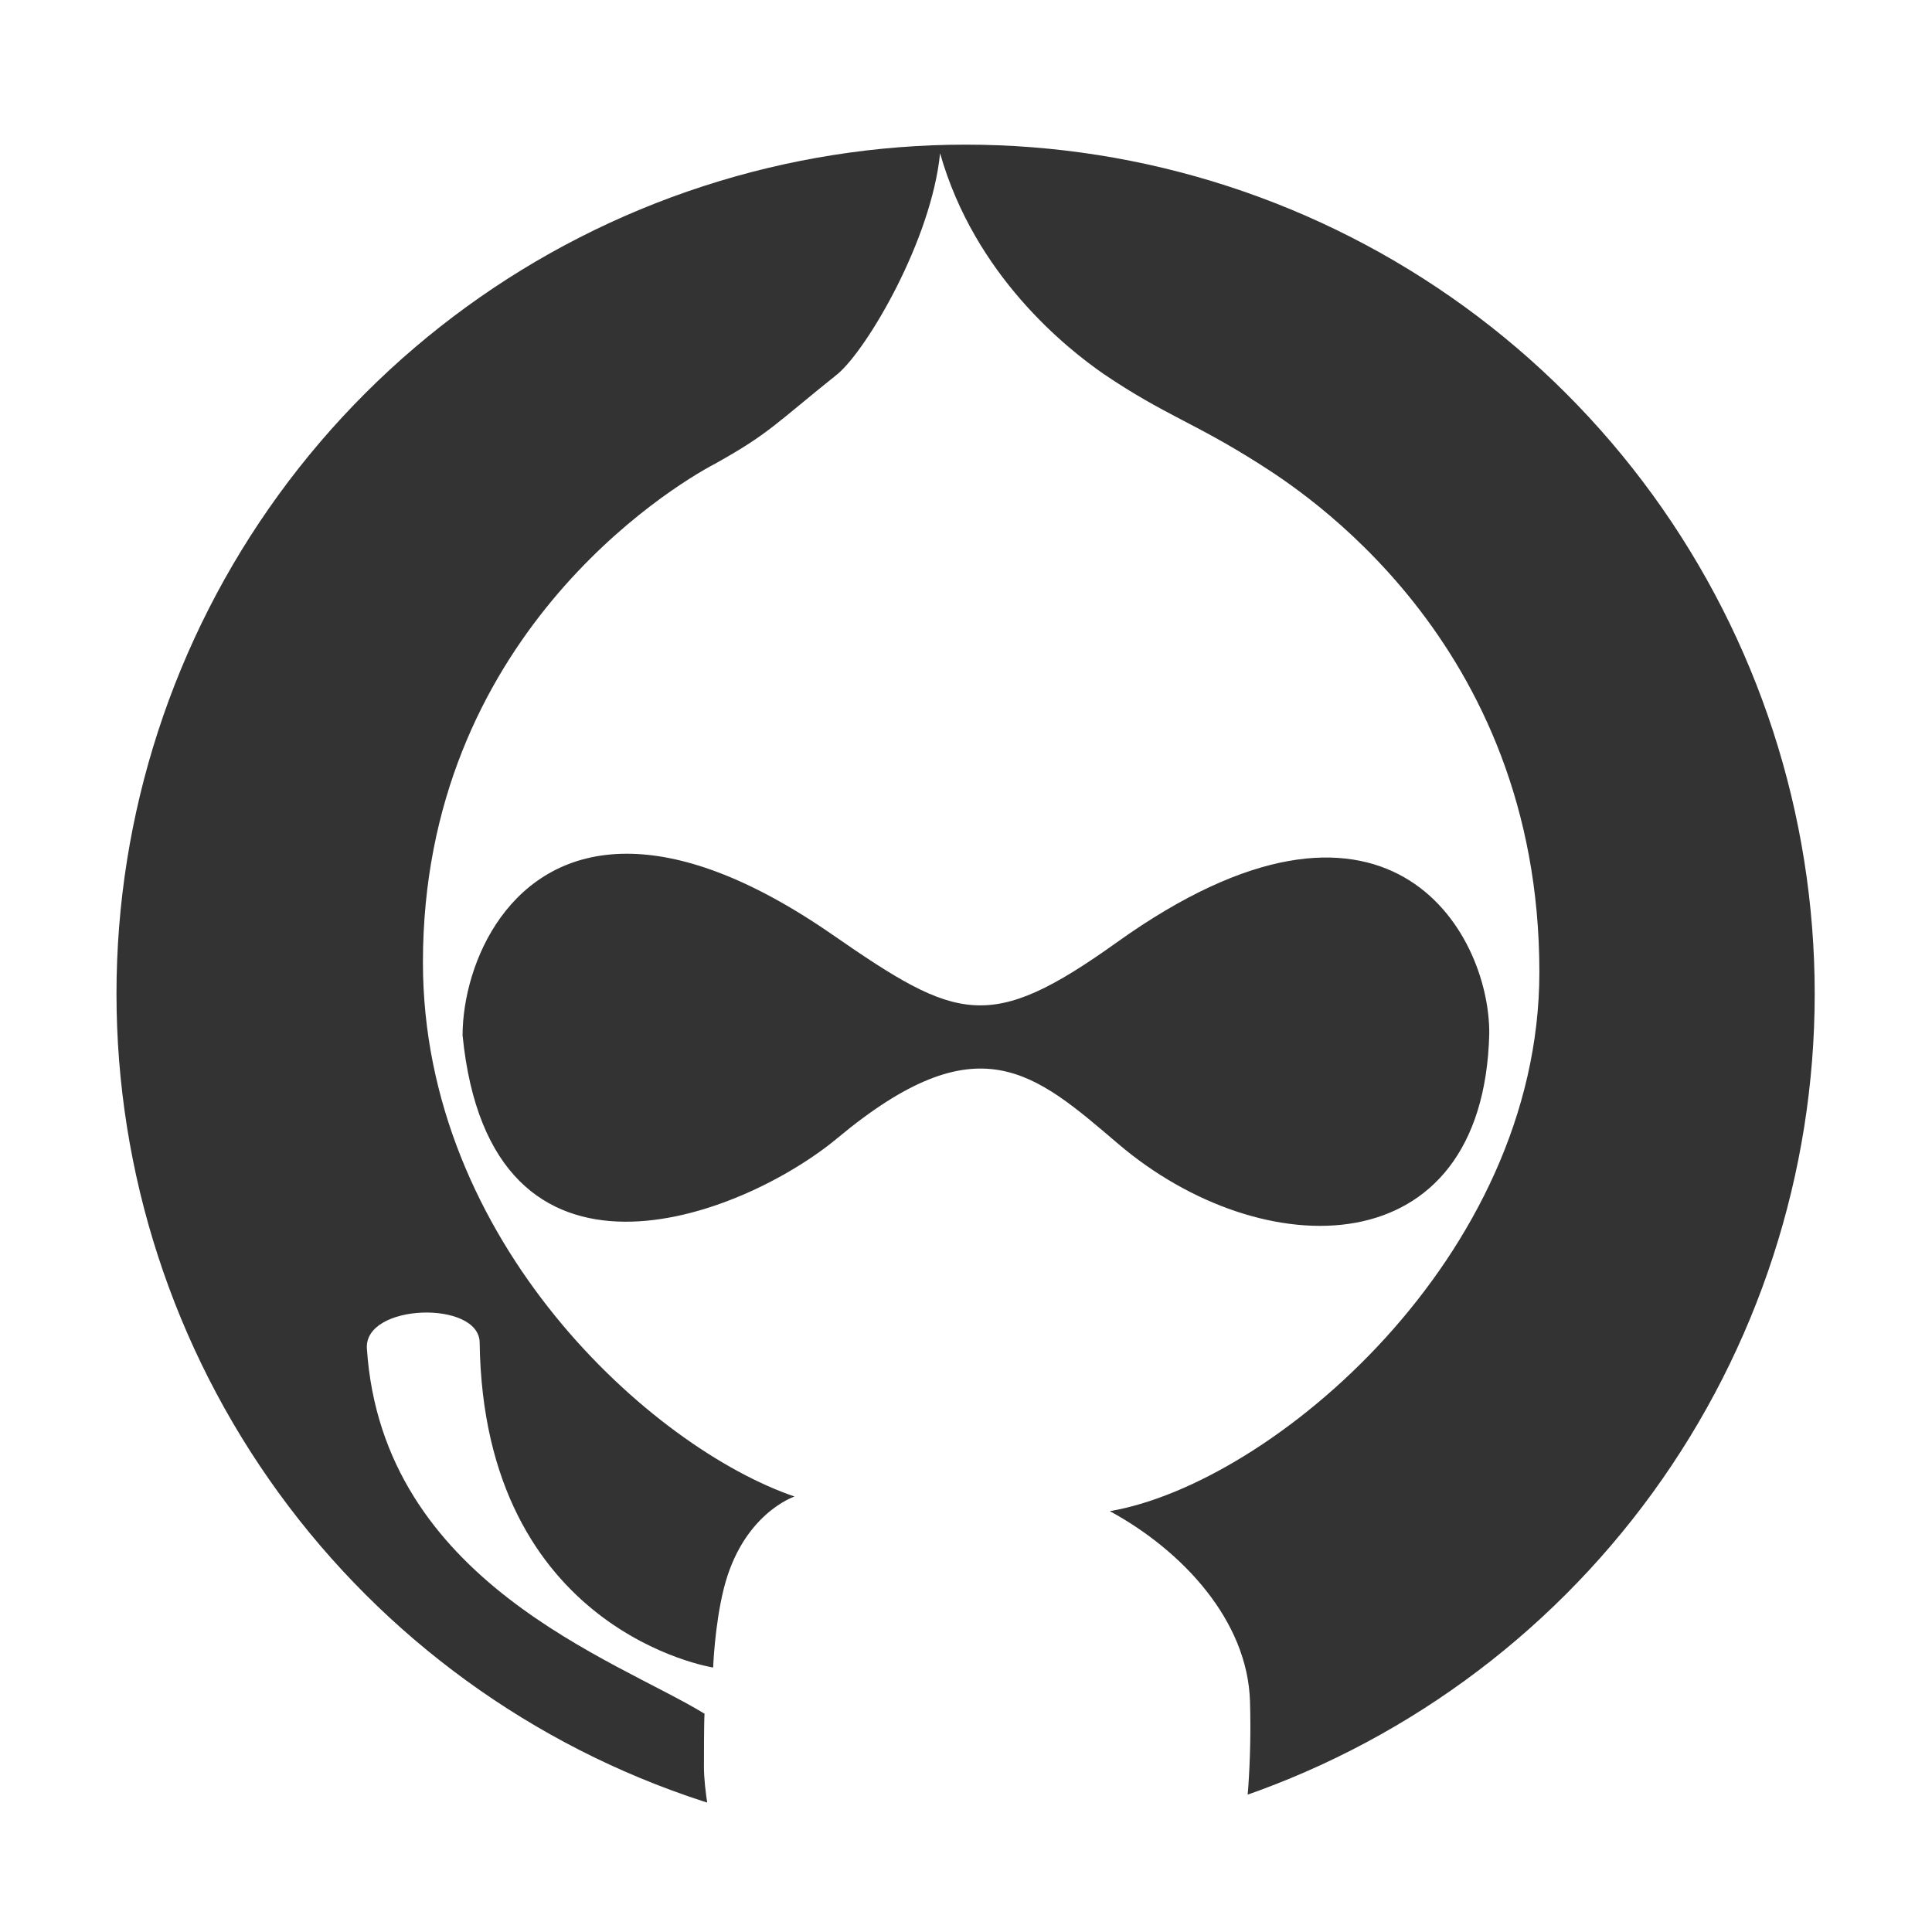 <?xml version="1.0" encoding="UTF-8" standalone="no"?>
<!-- Created with Inkscape (http://www.inkscape.org/) -->

<svg
   xmlns:dc="http://purl.org/dc/elements/1.1/"
   xmlns:cc="http://creativecommons.org/ns#"
   xmlns:rdf="http://www.w3.org/1999/02/22-rdf-syntax-ns#"
   xmlns:svg="http://www.w3.org/2000/svg"
   xmlns="http://www.w3.org/2000/svg"
   xmlns:xlink="http://www.w3.org/1999/xlink"
   xmlns:sodipodi="http://sodipodi.sourceforge.net/DTD/sodipodi-0.dtd"
   xmlns:inkscape="http://www.inkscape.org/namespaces/inkscape"
   width="100"
   height="100"
   id="svg2"
   version="1.1"
   inkscape:version="0.48.3.1 r9886"
   sodipodi:docname="logo.svg"
   inkscape:export-filename="/home/jon/Repos/hubdrop/logo.png"
   inkscape:export-xdpi="900"
   inkscape:export-ydpi="900">
  <defs
     id="defs4">
    <linearGradient
       id="linearGradient4075-3"
       inkscape:collect="always">
      <stop
         id="stop4077-2"
         offset="0"
         style="stop-color:#478dc0;stop-opacity:1" />
      <stop
         style="stop-color:#0069ba;stop-opacity:1"
         offset="0.569"
         id="stop4110-0" />
      <stop
         id="stop4079-0"
         offset="1"
         style="stop-color:#1c5078;stop-opacity:1" />
    </linearGradient>
    <linearGradient
       y2="766.691"
       x2="331.364"
       y1="166.947"
       x1="331.364"
       gradientTransform="matrix(0.188,0,0,0.188,306.305,390.99)"
       gradientUnits="userSpaceOnUse"
       id="linearGradient4092-5"
       xlink:href="#linearGradient4075-3"
       inkscape:collect="always" />
    <inkscape:path-effect
       is_visible="true"
       id="path-effect3148"
       effect="spiro" />
    <inkscape:path-effect
       is_visible="true"
       id="path-effect3154"
       effect="spiro" />
    <clipPath
       clipPathUnits="userSpaceOnUse"
       id="clipPath4191">
      <path
         sodipodi:type="arc"
         style="fill:#333333;fill-opacity:0.204;stroke:#ffffff;stroke-width:0.2;stroke-linecap:round;stroke-linejoin:round;stroke-miterlimit:4;stroke-opacity:1;stroke-dasharray:none"
         id="path4193"
         sodipodi:cx="50"
         sodipodi:cy="50"
         sodipodi:rx="50"
         sodipodi:ry="50"
         d="M 100,50 A 50,50 0 1 1 0,50 50,50 0 1 1 100,50 z"
         transform="matrix(0.879,0,0,0.879,322.209,411.308)" />
    </clipPath>
  </defs>
  <sodipodi:namedview
     id="base"
     pagecolor="#ffffff"
     bordercolor="#666666"
     borderopacity="0.882"
     inkscape:pageopacity="0.0"
     inkscape:pageshadow="2"
     inkscape:zoom="2.8"
     inkscape:cx="155.82488"
     inkscape:cy="108.77658"
     inkscape:document-units="px"
     inkscape:current-layer="g4309"
     showgrid="false"
     fit-margin-top="0"
     fit-margin-left="0"
     fit-margin-right="0"
     fit-margin-bottom="0"
     inkscape:window-width="1920"
     inkscape:window-height="1052"
     inkscape:window-x="1080"
     inkscape:window-y="406"
     inkscape:window-maximized="1"
     inkscape:showpageshadow="true"
     showborder="true"
     borderlayer="true"
     inkscape:snap-grids="true">
    <inkscape:grid
       type="xygrid"
       id="grid3397"
       empspacing="5"
       visible="true"
       enabled="true"
       snapvisiblegridlinesonly="true" />
  </sodipodi:namedview>
  <g
     inkscape:label="Layer 1"
     inkscape:groupmode="layer"
     id="layer1"
     transform="translate(-184.747,-297.068)">
    <g
       transform="translate(-133.581,-107.61)"
       id="layer1-8"
       inkscape:label="Layer 1">
      <g
         inkscape:export-ydpi="72.070312"
         inkscape:export-xdpi="72.070312"
         inkscape:export-filename="/home/cats/Dropbox/DDU2012/DDU/Design Assets/druplicon-crystal-820.png"
         id="g4313">
        <g
           id="g4309"
           transform="translate(1.643,0.857)">
          <path
             style="fill:#333333;fill-opacity:1;stroke:none"
             d="m 316.322,403.676 c 0,0 0.596,73.46 0.596,100.518 0,0 20.767,1.789 37.834,0.025 -0.861,-1.925 -2.136,-6.554 -2.136,-8.962 0,-0.42 -3e-5,-2.333 0.031,-2.734 -4.573,-2.803 -16.677,-6.819 -17.477,-18.901 -0.155,-2.342 5.807,-2.513 5.837,-0.312 0.202,14.982 12.086,16.822 12.086,16.822 0,0 0.075,-2.155 0.541,-4.047 0.964,-3.916 3.67,-4.804 3.67,-4.804 -7.391,-2.523 -19.233,-13.175 -19.233,-27.649 0,-16.756 12.773,-24.579 15.128,-25.812 2.8,-1.559 3.107,-2.056 6.352,-4.654 1.527,-1.299 4.842,-6.932 5.287,-11.413 1.796,6.328 6.525,10.083 8.498,11.447 3.182,2.143 4.633,2.477 8.006,4.62 2.037,1.299 14.516,9.102 14.516,26.312 0,14.753 -13.865,26.479 -22.233,27.906 3.762,2.047 7.132,5.662 7.255,9.849 0.185,6.263 -1.005,11.236 -1.566,12.398 20.001,-0.018 38.06,0.833 38.06,0.833 l -0.557,-101.316 z"
             id="path3126"
             inkscape:connector-curvature="0"
             sodipodi:nodetypes="cccscsscscscccccscscccc"
             clip-path="url(#clipPath4191)"
             transform="translate(0.505,0)" />
          <path
             style="fill:#333333;fill-opacity:1;stroke:none"
             d="m 349.133,448.01 c -6.073,-0.006 -8.49,5.633 -8.506,9.394 1.442,14.551 14.489,9.414 19.402,5.325 7.285,-6.065 10.169,-3.421 14.541,0.303 7.424,6.324 18.903,6.458 19.199,-5.714 0.027,-5.323 -5.354,-14.679 -19.28,-4.719 -6.595,4.717 -8.253,4.078 -14.703,-0.39 -4.386,-3.037 -7.892,-4.197 -10.653,-4.199 z"
             id="path3126-8"
             inkscape:connector-curvature="0"
             sodipodi:nodetypes="csscsssc" />
        </g>
      </g>
    </g>
  </g>
</svg>
